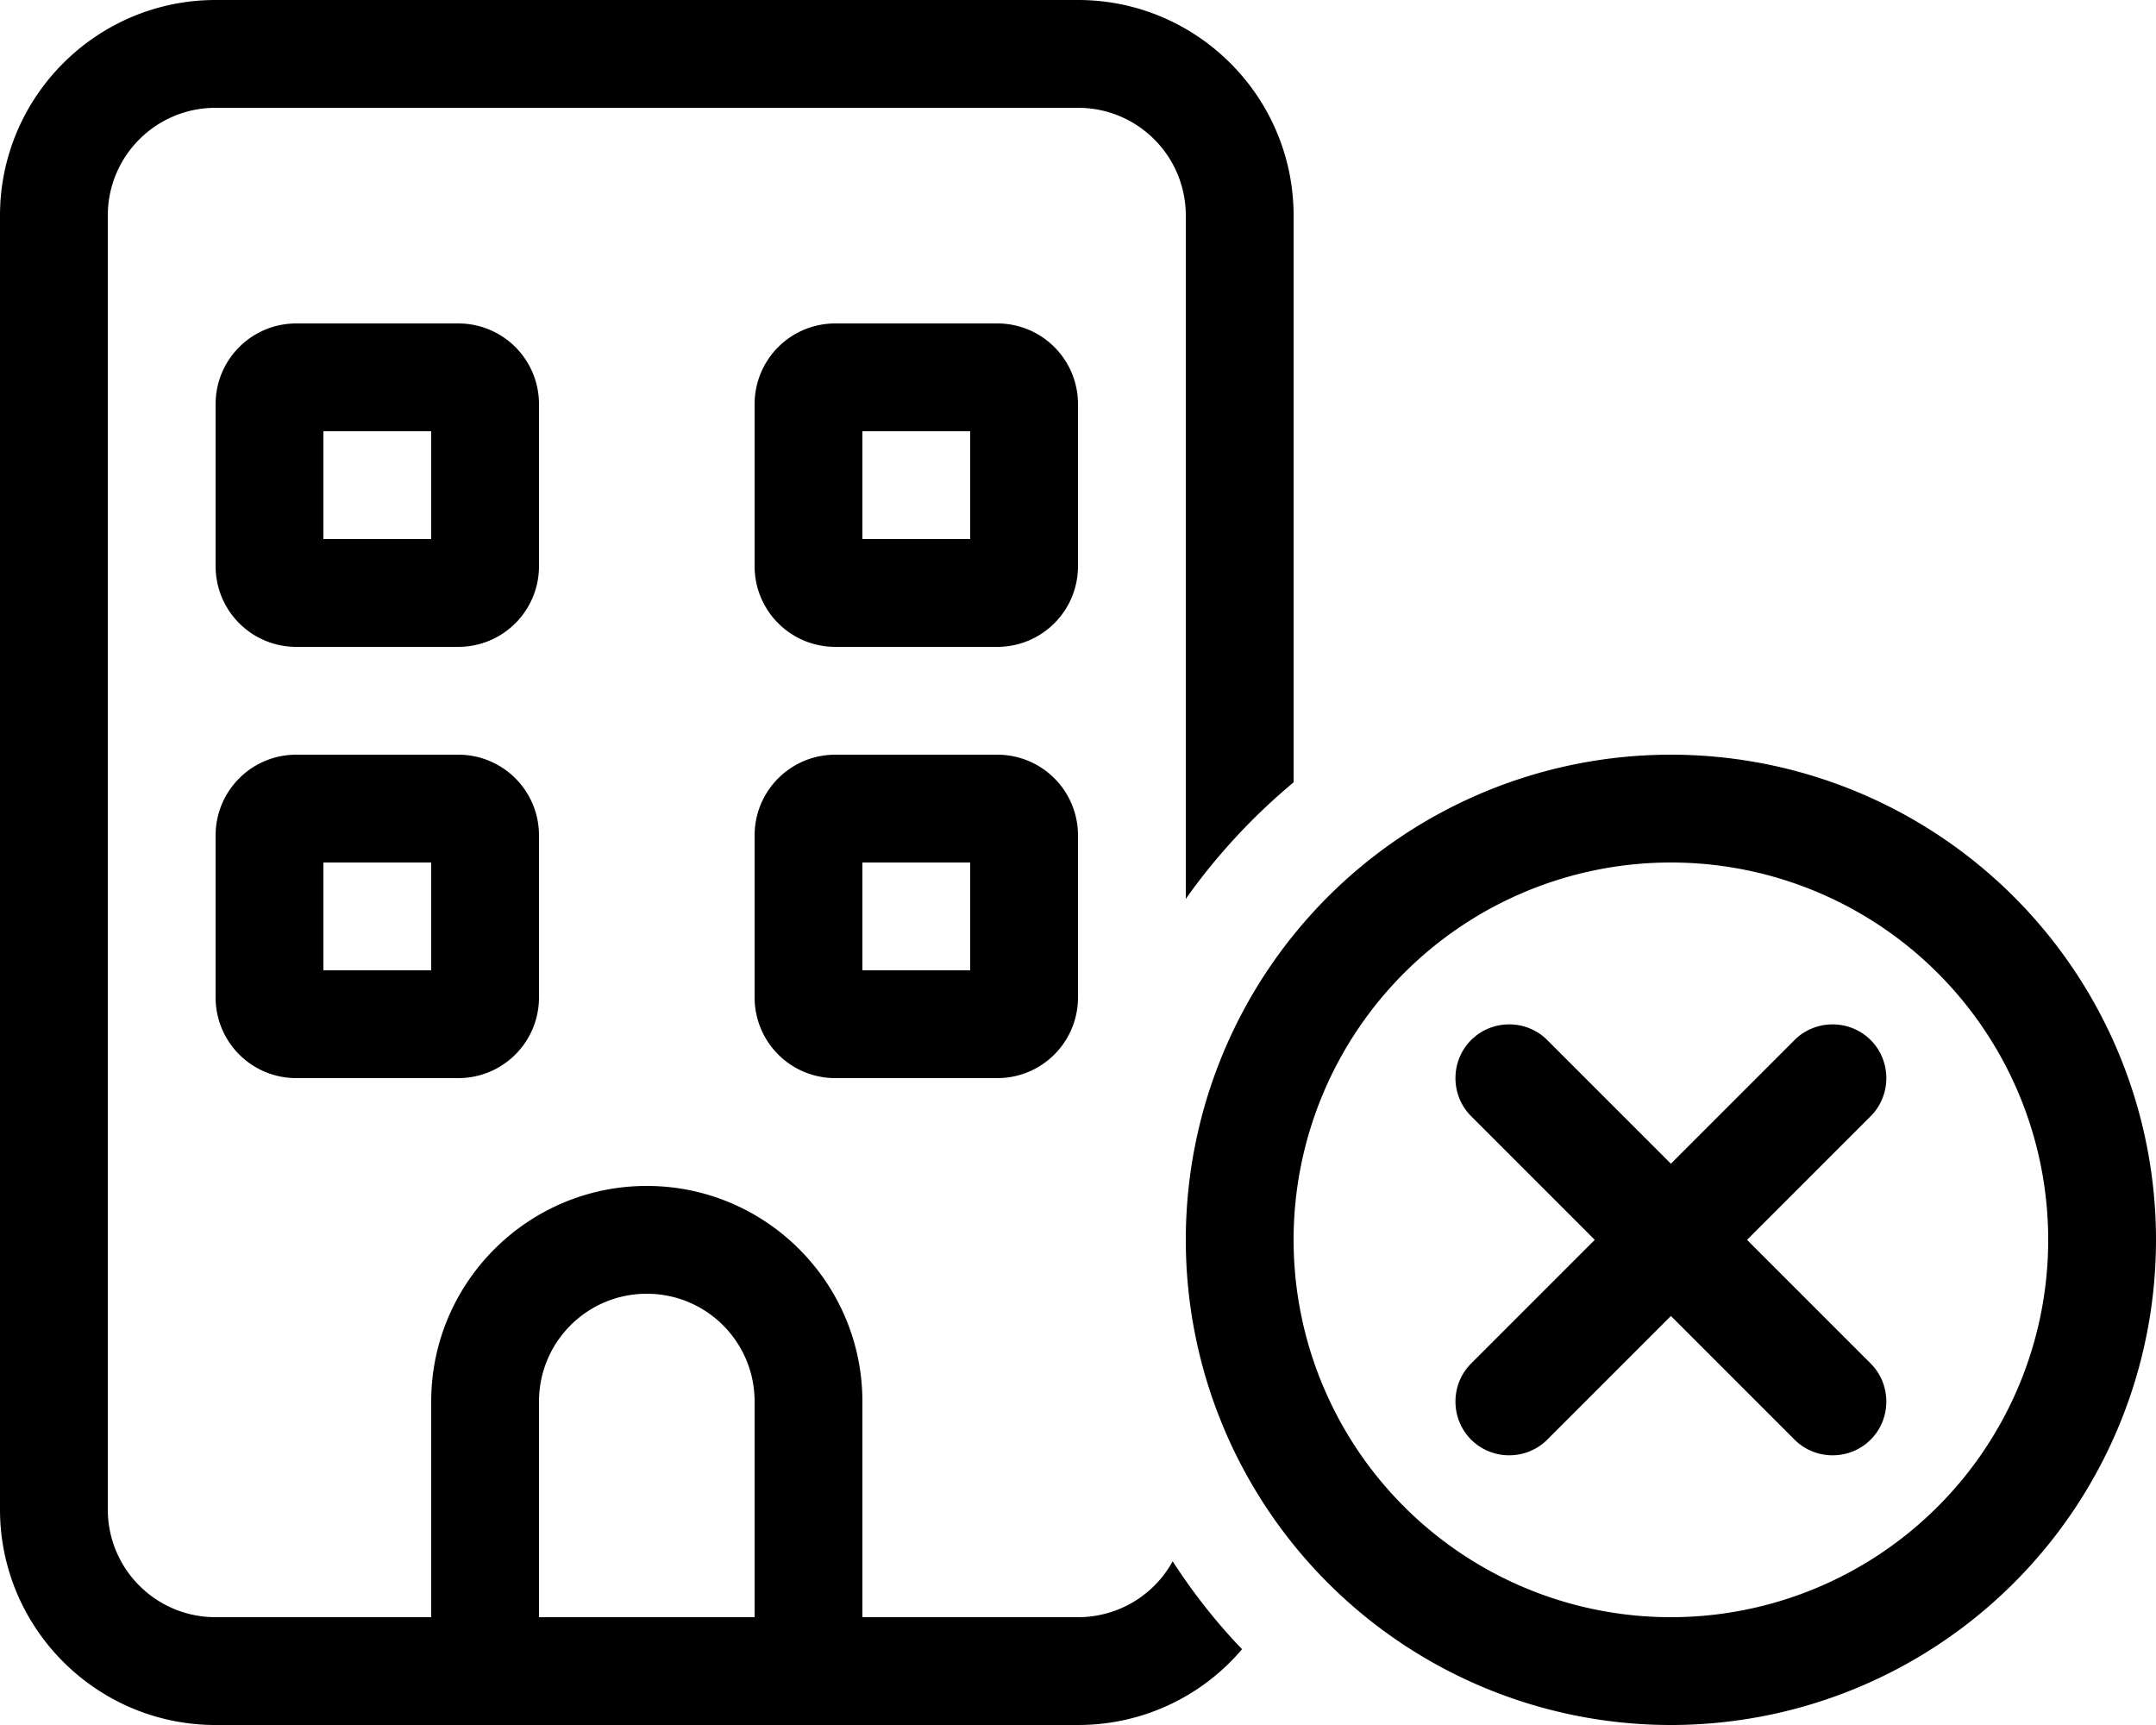 <svg fill="currentColor" xmlns="http://www.w3.org/2000/svg" viewBox="0 0 640 512"><!--! Font Awesome Pro 6.7.2 by @fontawesome - https://fontawesome.com License - https://fontawesome.com/license (Commercial License) Copyright 2024 Fonticons, Inc. --><path d="M64 32l256 0c17.7 0 32 14.3 32 32l0 202.8c9.1-12.9 19.9-24.5 32-34.6L384 64c0-35.3-28.7-64-64-64L64 0C28.7 0 0 28.7 0 64L0 448c0 35.3 28.7 64 64 64l64 0 32 0 64 0 32 0 64 0c19.5 0 37-8.7 48.7-22.5c-7.7-8-14.6-16.8-20.6-26.1c-5.4 9.9-16 16.6-28.1 16.6l-64 0 0-64c0-35.3-28.7-64-64-64s-64 28.7-64 64l0 64-64 0c-17.7 0-32-14.3-32-32L32 64c0-17.7 14.3-32 32-32zM224 416l0 64-64 0 0-64c0-17.7 14.3-32 32-32s32 14.3 32 32zM64 120l0 48c0 13.3 10.7 24 24 24l48 0c13.3 0 24-10.7 24-24l0-48c0-13.3-10.7-24-24-24L88 96c-13.3 0-24 10.7-24 24zm32 8l32 0 0 32-32 0 0-32zM248 96c-13.3 0-24 10.7-24 24l0 48c0 13.3 10.7 24 24 24l48 0c13.3 0 24-10.7 24-24l0-48c0-13.3-10.7-24-24-24l-48 0zm8 64l0-32 32 0 0 32-32 0zM64 248l0 48c0 13.3 10.7 24 24 24l48 0c13.3 0 24-10.7 24-24l0-48c0-13.3-10.7-24-24-24l-48 0c-13.3 0-24 10.7-24 24zm32 8l32 0 0 32-32 0 0-32zm152-32c-13.3 0-24 10.7-24 24l0 48c0 13.3 10.7 24 24 24l48 0c13.3 0 24-10.7 24-24l0-48c0-13.3-10.7-24-24-24l-48 0zm8 64l0-32 32 0 0 32-32 0zm128 80a112 112 0 1 1 224 0 112 112 0 1 1 -224 0zm256 0a144 144 0 1 0 -288 0 144 144 0 1 0 288 0zm-121.4 0l36.7-36.7c6.2-6.2 6.2-16.4 0-22.6s-16.4-6.2-22.6 0L496 345.4l-36.7-36.7c-6.2-6.2-16.4-6.2-22.6 0s-6.2 16.4 0 22.6L473.4 368l-36.7 36.7c-6.2 6.2-6.2 16.4 0 22.6s16.4 6.2 22.6 0L496 390.6l36.7 36.7c6.2 6.2 16.4 6.2 22.6 0s6.2-16.4 0-22.6L518.6 368z"/></svg>